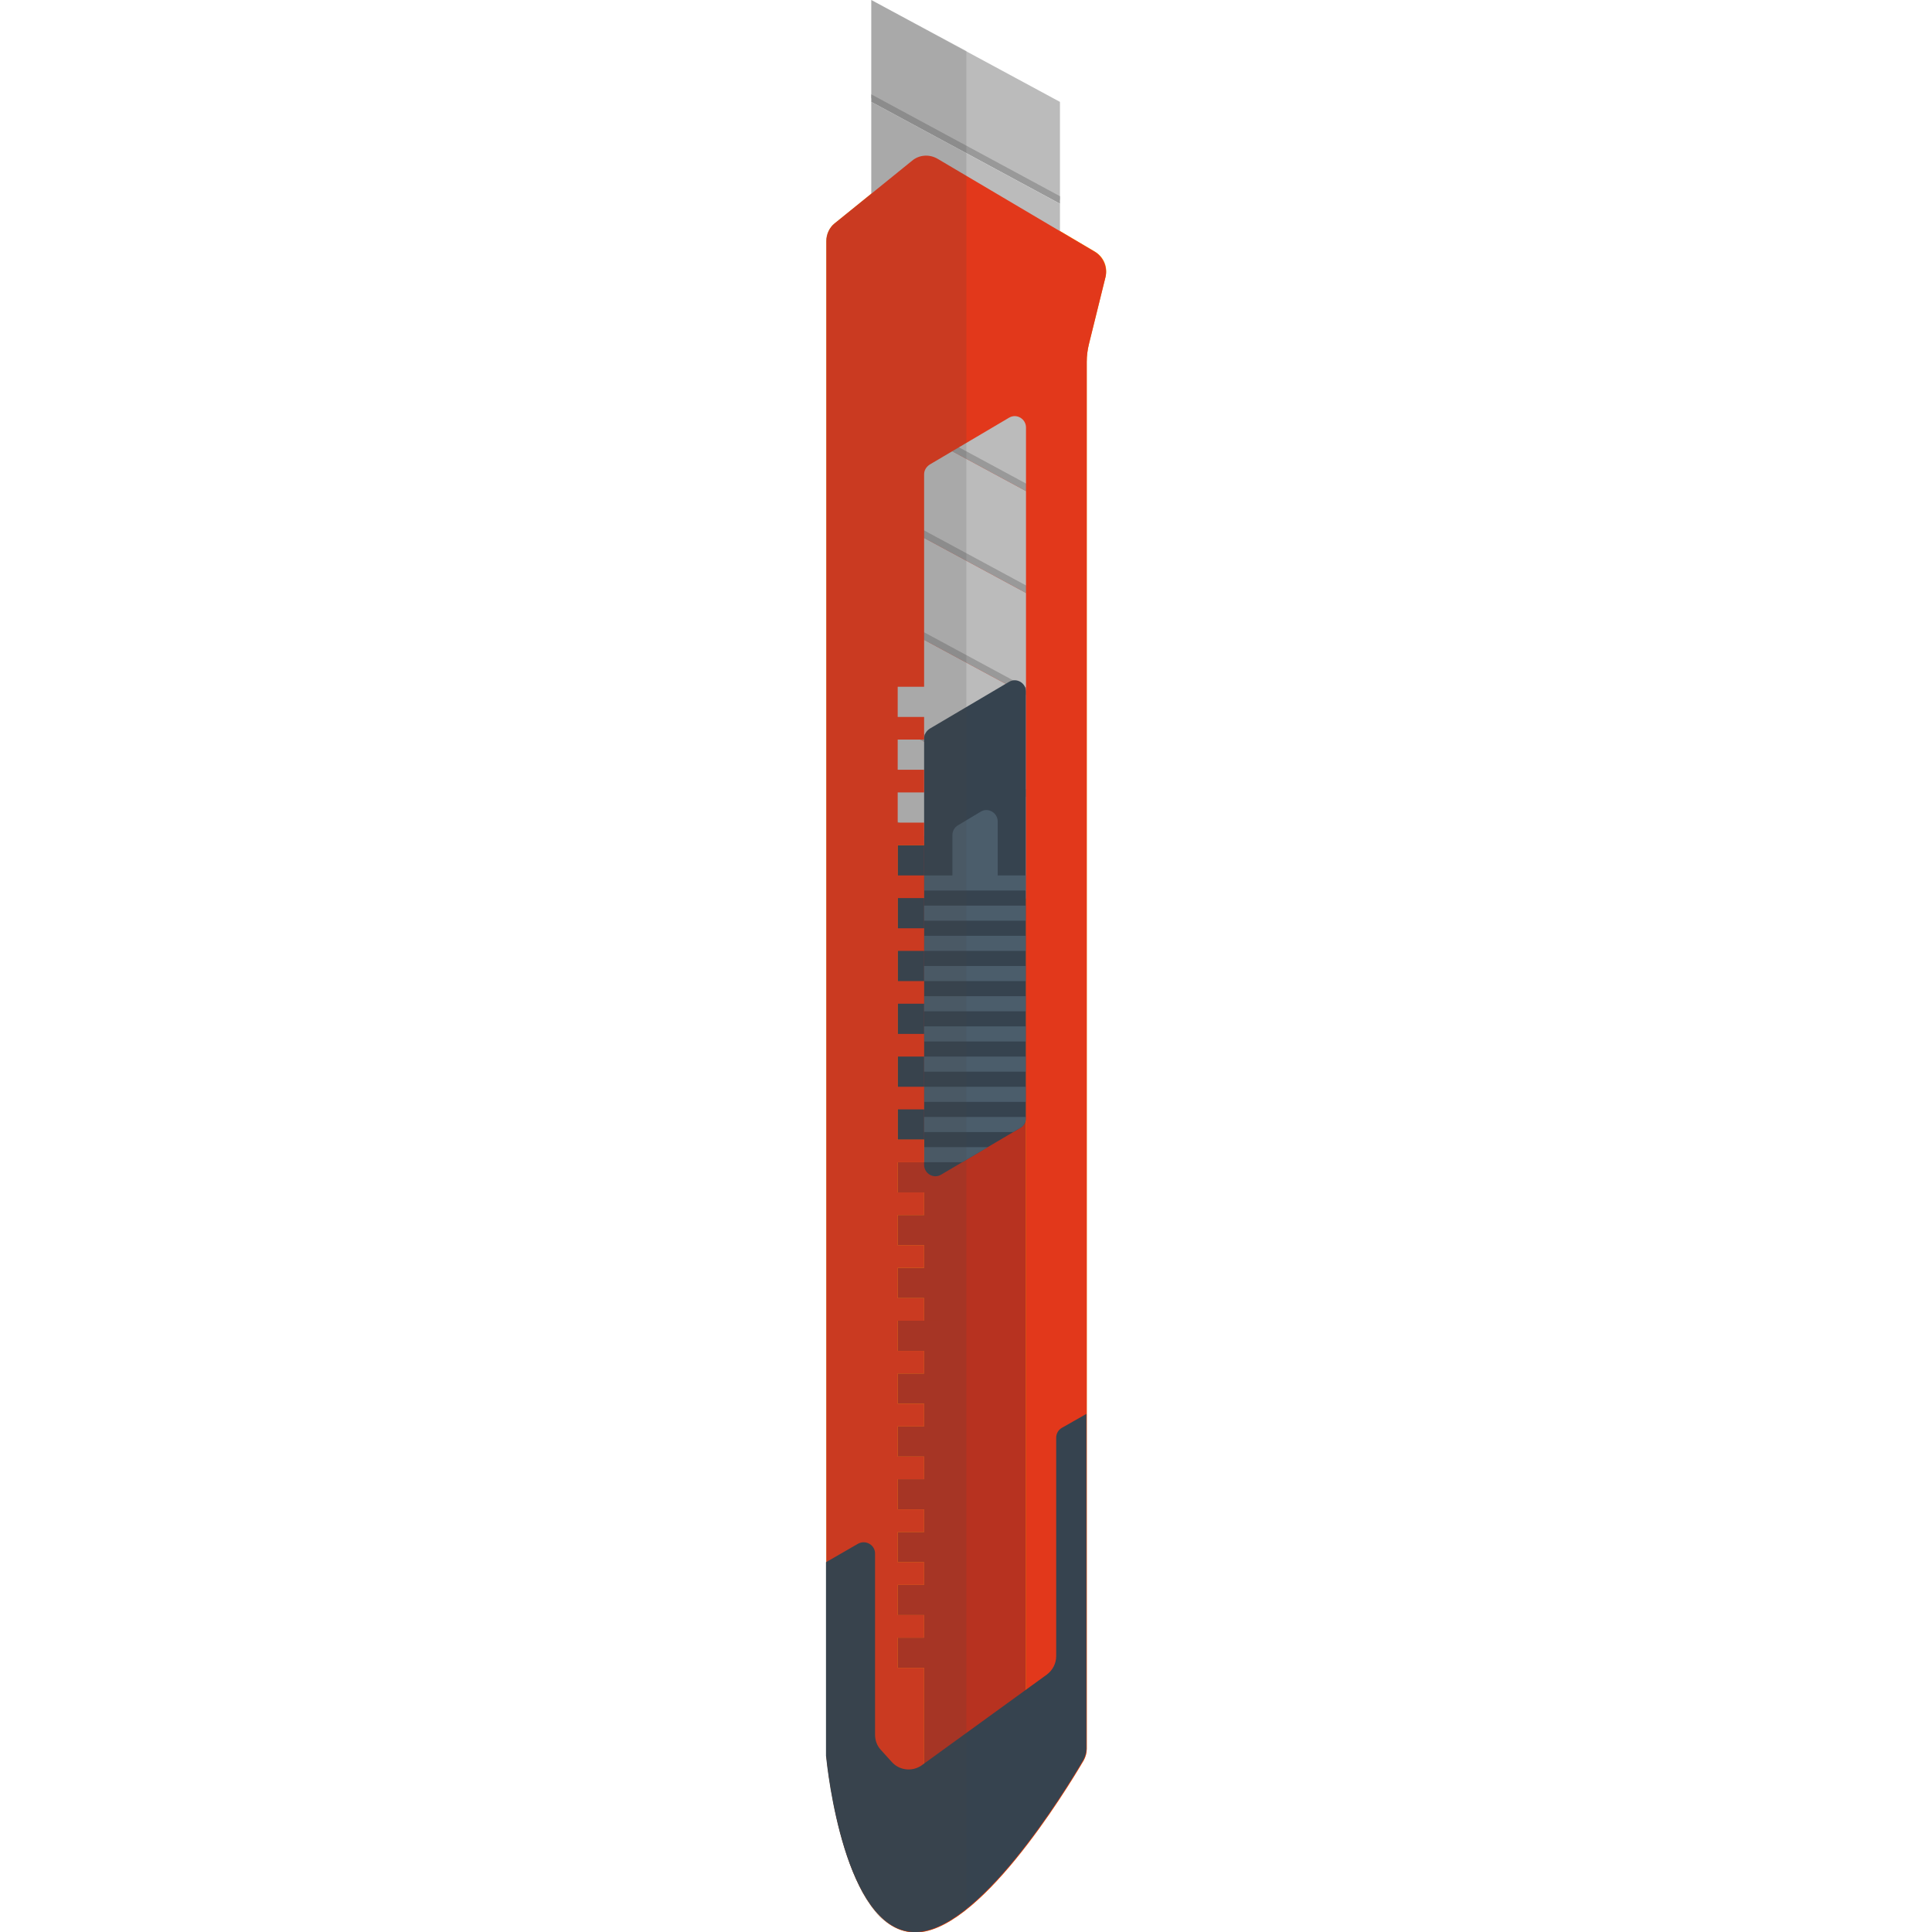 <svg version="1.1" xmlns="http://www.w3.org/2000/svg" x="0" y="0" viewBox="0 0 512 512" xml:space="preserve"><path fill="#FFA000" d="M241.7 42.6l-20.5 16.6c-1.4 1.1-2.2 2.9-2.2 4.7v401.5c.4 3.9 4.9 45.8 23 46.7 17 .9 40.5-37.6 45.2-45.6.5-.9.8-2 .8-3V95.9c0-1.6.2-3.2.6-4.8l4.4-17.8c.6-2.6-.5-5.2-2.8-6.6l-41.6-24.6c-2.2-1.3-4.9-1.1-6.9.5z"/><path fill="#B73220" d="M244.9 125.7V484l27-16V113.3c0-2.3-2.5-3.8-4.5-2.6l-21 12.4c-.9.6-1.5 1.5-1.5 2.6z"/><path fill="#B73220" d="M249.9 190h-12v-8h12v8zm0 6h-12v8h12v-8zm0 14h-12v8h12v-8zm0 14h-12v8h12v-8zm0 14h-12v8h12v-8zm0 14h-12v8h12v-8zm0 14h-12v8h12v-8zm0 14h-12v8h12v-8zm0 14h-12v8h12v-8zm0 14h-12v8h12v-8zm0 14h-12v8h12v-8zm0 14h-12v8h12v-8zm0 14h-12v8h12v-8zm0 14h-12v8h12v-8zm0 14h-12v8h12v-8zm0 14h-12v8h12v-8zm0 14h-12v8h12v-8zm0 14h-12v8h12v-8zm0 14h-12v8h12v-8z"/><path fill="#bbbbbb" d="M230.9 0v26l50 27V27z"/><path fill="#999999" d="M230.9 25v2l50 27v-2z"/><path fill="#bbbbbb" d="M230.9 27v26l50 27V54z"/><path fill="#999999" d="M230.9 52v2l50 27v-2z"/><path fill="#bbbbbb" d="M230.9 54v26l50 27V81z"/><path fill="#999999" d="M230.9 79v2l50 27v-2z"/><path fill="#bbbbbb" d="M230.9 81v26l50 27v-26z"/><path fill="#999999" d="M230.9 106v2l50 27v-2z"/><path fill="#bbbbbb" d="M230.9 108v26l50 27v-26z"/><path fill="#999999" d="M230.9 133v2l50 27v-2z"/><path fill="#bbbbbb" d="M230.9 135v26l50 27v-26z"/><path fill="#999999" d="M230.9 160v2l50 27v-2z"/><path fill="#bbbbbb" d="M230.9 162v26l50 27v-26z"/><path fill="#999999" d="M230.9 187v2l50 27v-2z"/><path fill="#bbbbbb" d="M230.9 189v26l50 27v-26z"/><path fill="#999999" d="M230.9 214v2l50 27v-2z"/><path fill="#36434F" d="M237.9 224h7v78h-7z"/><path fill="#36434F" d="M244.9 195.7v113c0 2.3 2.5 3.8 4.5 2.6l21-12.4c.9-.5 1.5-1.5 1.5-2.6v-113c0-2.3-2.5-3.8-4.5-2.6l-21 12.4c-.9.6-1.5 1.5-1.5 2.6z"/><path fill="#4B5D6B" d="M244.9 288h27v4h-27v-4zm16.9 16h-16.9v4H255l6.8-4zm-16.9-4h23.6l1.9-1.1c.9-.5 1.5-1.5 1.5-2.6v-.3h-27v4zm0-24h27v-4h-27v4zm0 8h27v-4h-27v4zm0-16h27v-4h-27v4zm0-24h27v-4h-27v4zm0-8h27v-4h-27v4zm0 24h27v-4h-27v4zm0-8h27v-4h-27v4zm7.5-30.7V232h12v-14.3c0-2.3-2.5-3.8-4.5-2.6l-6 3.6c-.9.5-1.5 1.5-1.5 2.6z"/><path fill="#E2381B" d="M290.1 66.7l-41.6-24.6c-2.2-1.3-4.9-1.1-6.8.5l-20.5 16.6c-1.4 1.1-2.2 2.9-2.2 4.7v401.5c.4 3.9 4.9 45.8 23 46.7 17 .9 40.5-37.6 45.2-45.6.5-.9.8-2 .8-3V95.9c0-1.6.2-3.2.6-4.8l4.4-17.8c.5-2.5-.6-5.2-2.9-6.6zM271.9 468l-27 16v-42h-7v-8h7v-6h-7v-8h7v-6h-7v-8h7v-6h-7v-8h7v-6h-7v-8h7v-6h-7v-8h7v-6h-7v-8h7v-6h-7v-8h7v-6h-7v-8h7v-6h-7v-8h7v-6h-7v-8h7v-6h-7v-8h7v-6h-7v-8h7v-6h-7v-8h7v-6h-7v-8h7v-6h-7v-8h7v-6h-7v-8h7v-6h-7v-8h7v-6h-7v-8h7v-56.3c0-1.1.6-2 1.5-2.6l21-12.4c2-1.2 4.5.3 4.5 2.6V468z"/><path fill="#36434F" d="M241.9 512c17 .9 40.5-37.6 45.2-45.6.5-.9.8-2 .8-3v-88.7l-6.5 3.7c-.9.5-1.5 1.5-1.5 2.6v57.9c0 1.9-.9 3.7-2.5 4.9l-33.1 24c-2.5 1.8-6 1.4-8-.9l-2.9-3.2c-1-1.1-1.5-2.5-1.5-4v-48c0-2.3-2.5-3.7-4.5-2.6l-8.5 4.9v51.3c.4 3.9 4.9 45.7 23 46.7z"/><path opacity=".15" fill="#444" d="M248.6 510.6c1.1-.5 2.3-1.1 3.5-1.8.6-.4 1.2-.7 1.7-1.1s1.2-.8 1.8-1.3c.2-.1.3-.3.5-.4V13.5L230.9 0v51.3l-9.8 7.9c-.4.3-.7.6-.9 1-.3.3-.5.7-.7 1.1-.4.8-.6 1.7-.6 2.6v401.4c.1.6.2 2 .5 4.1 0 .2 0 .3.1.5 0 .3.1.5.1.8.1.9.3 1.8.4 2.8.1.7.2 1.4.4 2.2l.6 3c.1.4.2.8.3 1.3l.3 1.2c.2.8.3 1.5.5 2.3l.3 1.2c.5 2 1.1 4 1.7 6.1.1.4.3.8.4 1.2.9 2.7 2 5.4 3.2 7.8v.1c.2.4.4.7.5 1.1.3.5.5.9.8 1.4.1.1.2.3.2.4 1.2 1.9 2.4 3.7 3.8 5.1.3.3.6.6 1 .9.5.4 1 .8 1.5 1.1.1 0 .1.1.2.1.2.2.5.3.7.4s.5.3.7.4c.5.2 1 .5 1.5.6s1 .3 1.6.4 1.1.2 1.7.2c1.6.1 3.3-.2 4.9-.7.6-.2 1.2-.4 1.8-.7z"/></svg>